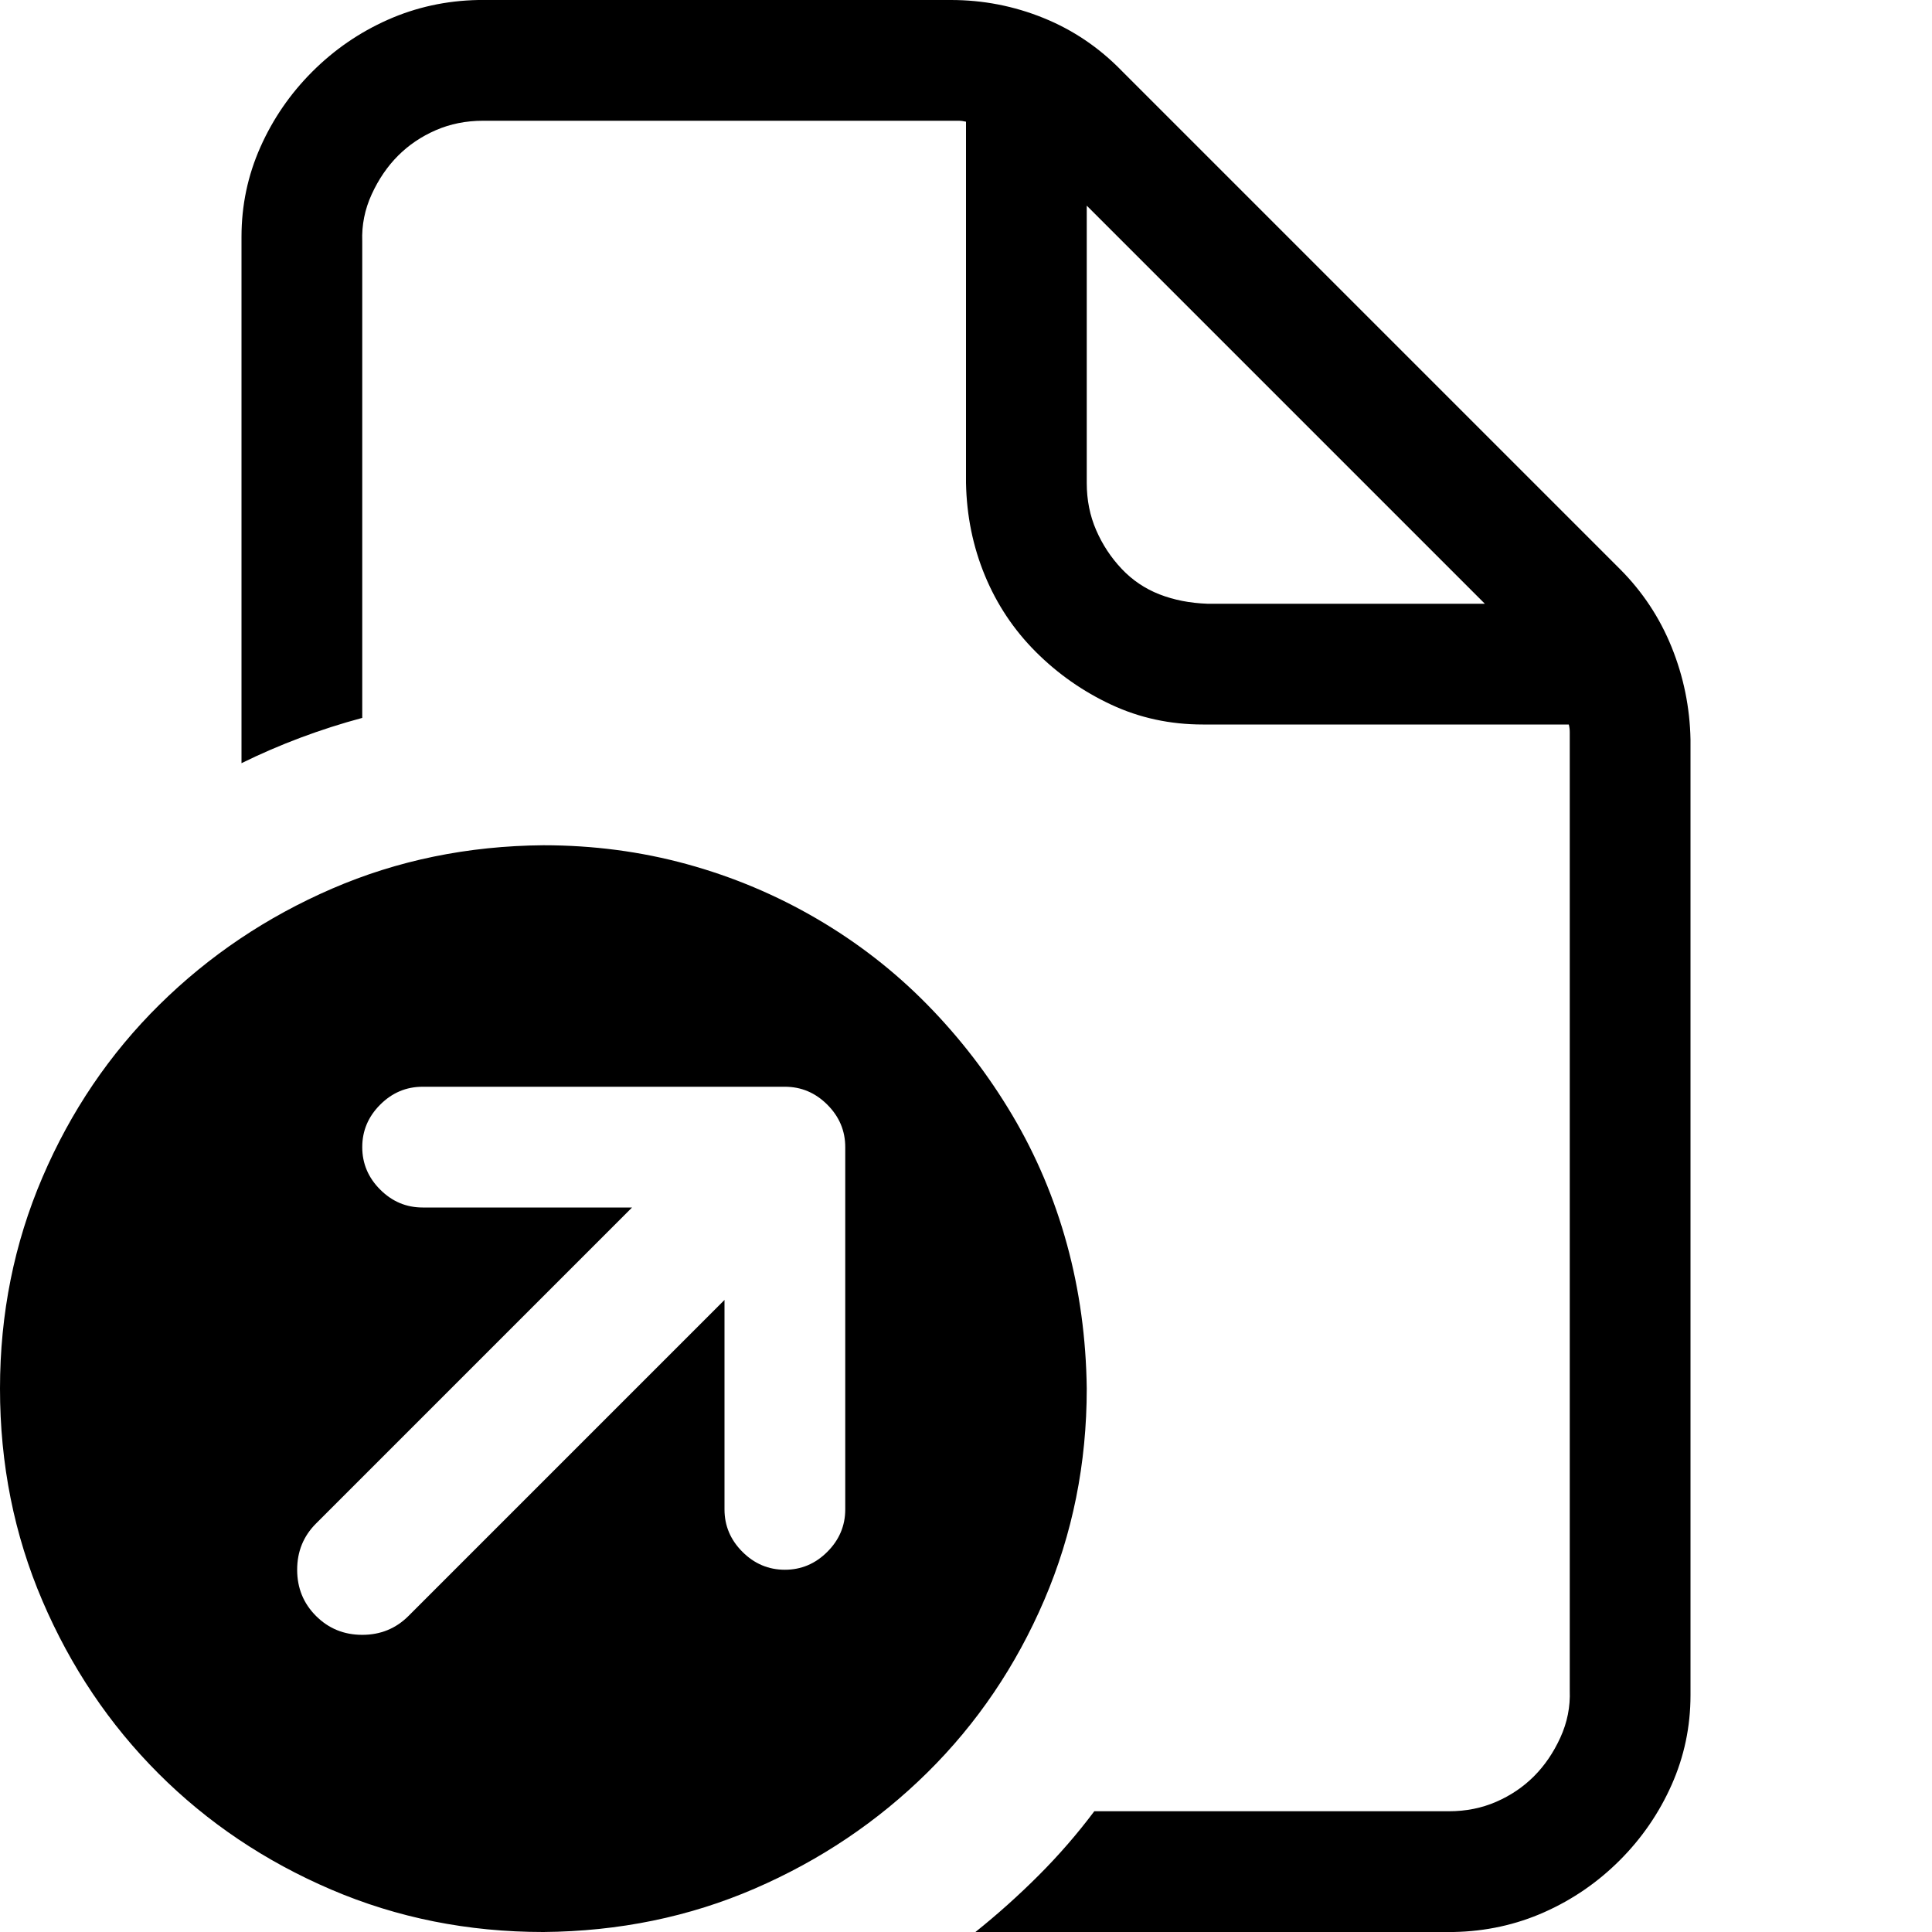 <svg xmlns="http://www.w3.org/2000/svg" viewBox="0 0 2048 2048">
  <path d="M1792 784v1013q0 50-20 95t-55 80-80 55-96 21h-507q35-28 67-60t59-68h376q27 0 50-10t40-27 28-41 10-50V784v-8q0-4-1-8h-388q-52 0-97-21t-80-56-54-81-20-98V129q-4-1-8-1t-8 0H512q-27 0-50 10t-40 27-28 41-10 50v505q-67 18-128 48V251q0-50 20-95t55-80 80-55 96-21h501q51 0 98 19t83 56l528 528q36 36 55 83t20 98zm-640-272q0 27 10 50t27 41 40 27 51 10h294l-422-422v294zm0 960q0 119-45 224t-124 183-183 123-224 46q-120 0-225-45t-183-123-123-183-45-225q0-119 45-224t124-183 183-123 224-46q79 0 152 20t138 58 117 91 90 117 58 137 21 153zm-256-256q0-26-19-45t-45-19H448q-26 0-45 19t-19 45q0 26 19 45t45 19h222l-335 335q-20 20-20 49t20 49 49 20q29 0 49-20l335-335v222q0 26 19 45t45 19q26 0 45-19t19-45v-384z" />
</svg>